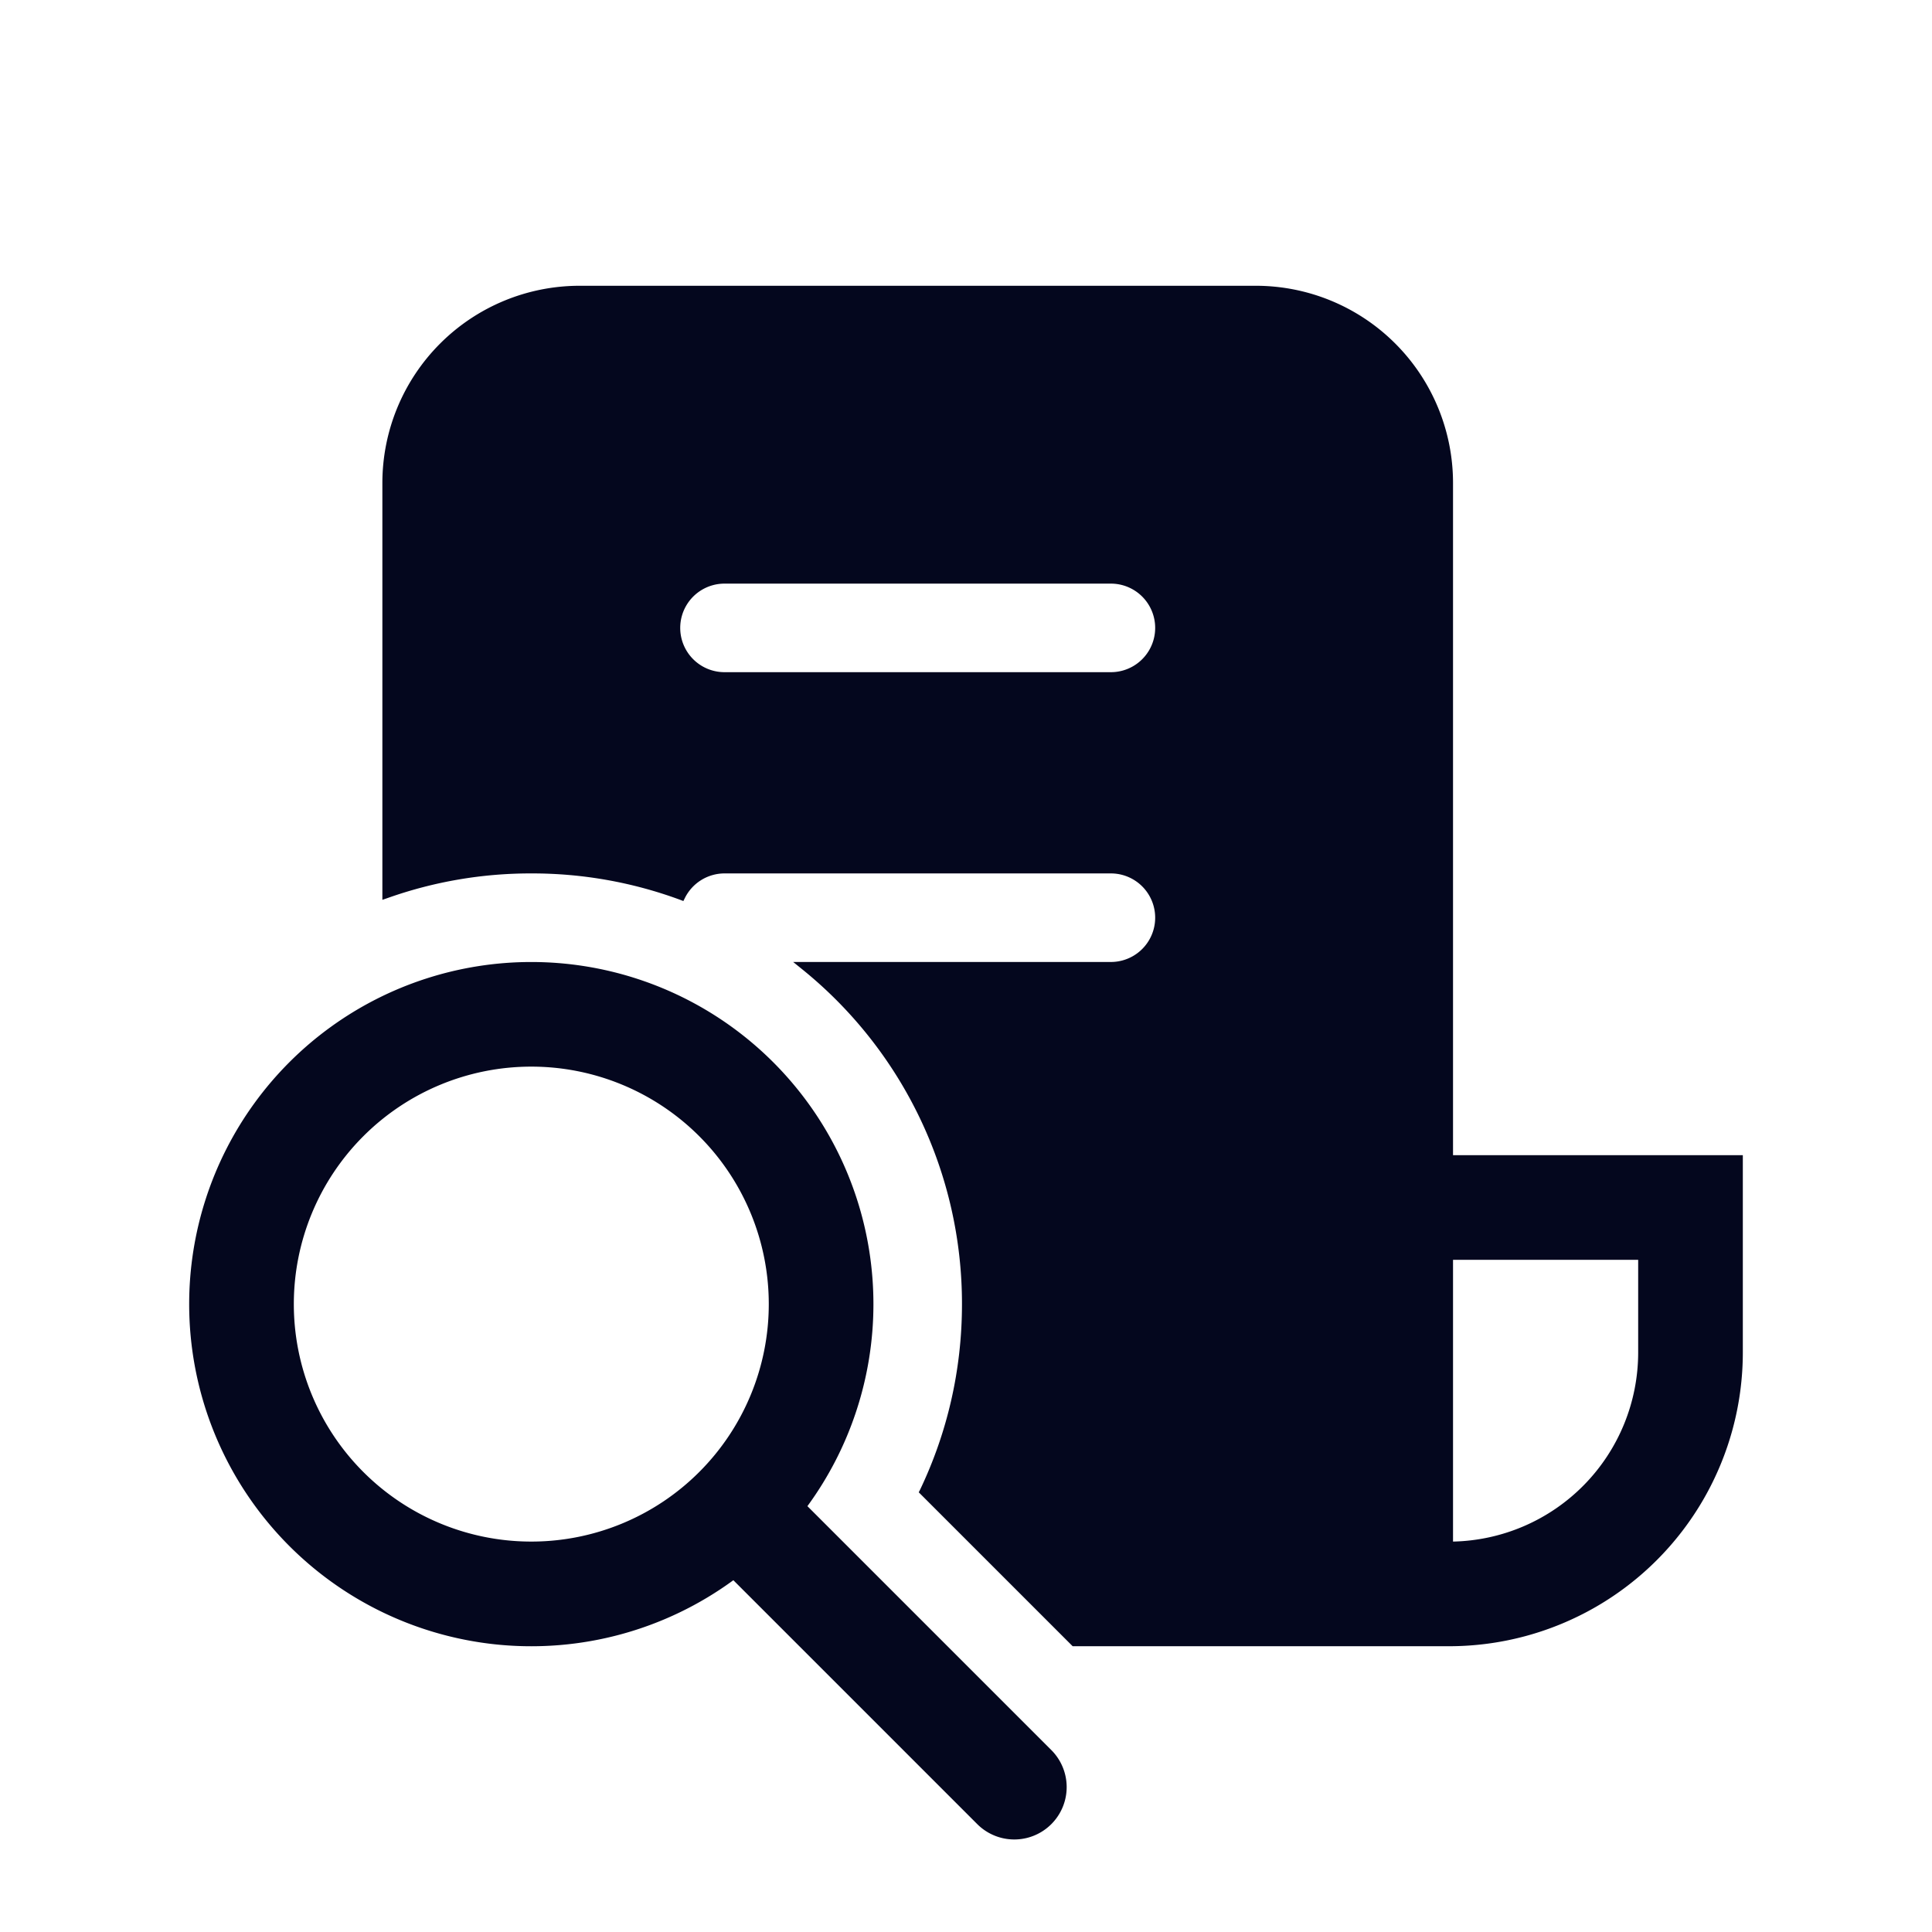 <svg xmlns="http://www.w3.org/2000/svg" width="24" height="24" fill="none"><path fill="#04071E" d="M4.8 6a2.4 2.4 0 0 1 2.4-2.4h8.4A2.4 2.4 0 0 1 18 6v8.4h3.6v2.4a3.6 3.6 0 0 1-3.6 3.6h-4.654l-1.872-1.872A5.4 5.4 0 0 0 12 16.2 5.39 5.39 0 0 0 9.994 12H13.8a.6.6 0 0 0 0-1.2H9a.6.6 0 0 0-.536.33A5.4 5.4 0 0 0 6.6 10.8c-.631 0-1.237.108-1.8.307zM18 19.2a2.4 2.4 0 0 0 2.4-2.4v-1.2H18zm-9-12a.6.6 0 0 0 0 1.2h4.8a.6.6 0 0 0 0-1.2zM6.6 20.4c.943 0 1.814-.311 2.515-.836l3.06 3.06a.6.6 0 0 0 .85-.848l-3.061-3.06A4.2 4.2 0 1 0 6.6 20.4m0-1.2a3 3 0 1 1 0-6 3 3 0 0 1 0 6"/><path fill="#04071E" fill-rule="evenodd" d="M7.2 3.65A2.35 2.35 0 0 0 4.85 6v5.037a5.5 5.5 0 0 1 1.75-.287 5.4 5.4 0 0 1 1.84.319.65.65 0 0 1 .56-.319h4.8a.65.65 0 0 1 0 1.3h-3.667a5.44 5.44 0 0 1 1.917 4.15 5.4 5.4 0 0 1-.516 2.318l1.832 1.832H18a3.55 3.55 0 0 0 3.55-3.55v-2.35h-3.6V6a2.35 2.35 0 0 0-2.35-2.35zM4.75 6A2.45 2.45 0 0 1 7.2 3.55h8.4A2.45 2.45 0 0 1 18.05 6v8.35h3.6v2.45A3.65 3.65 0 0 1 18 20.45h-4.675l-1.912-1.912.016-.031c.334-.699.521-1.48.521-2.307a5.34 5.34 0 0 0-1.987-4.161l-.11-.089H13.8a.55.55 0 0 0 0-1.1H9a.55.55 0 0 0-.491.303l-.02.04-.042-.016A5.3 5.3 0 0 0 6.6 10.85a5.3 5.3 0 0 0-1.783.305l-.067.023zm3.6 1.8A.65.65 0 0 1 9 7.15h4.8a.65.65 0 1 1 0 1.3H9a.65.65 0 0 1-.65-.65M9 7.25a.55.55 0 1 0 0 1.1h4.8a.55.55 0 0 0 0-1.1zM2.35 16.2a4.25 4.25 0 1 1 7.68 2.51l3.03 3.03a.65.65 0 0 1-.92.92l-3.03-3.03a4.25 4.25 0 0 1-6.76-3.43m4.25-4.15a4.15 4.15 0 1 0 2.485 7.474l.035-.026 3.091 3.09a.55.55 0 1 0 .778-.777L9.898 18.72l.026-.035A4.15 4.15 0 0 0 6.6 12.05m0 1.2a2.95 2.95 0 1 0 0 5.9 2.95 2.95 0 0 0 0-5.9M3.55 16.2a3.05 3.05 0 1 1 6.1 0 3.05 3.05 0 0 1-6.1 0m14.4-.65h2.5v1.25A2.45 2.45 0 0 1 18 19.25h-.05zm.1.1v3.5a2.35 2.35 0 0 0 2.3-2.35v-1.15z" clip-rule="evenodd"/></svg>